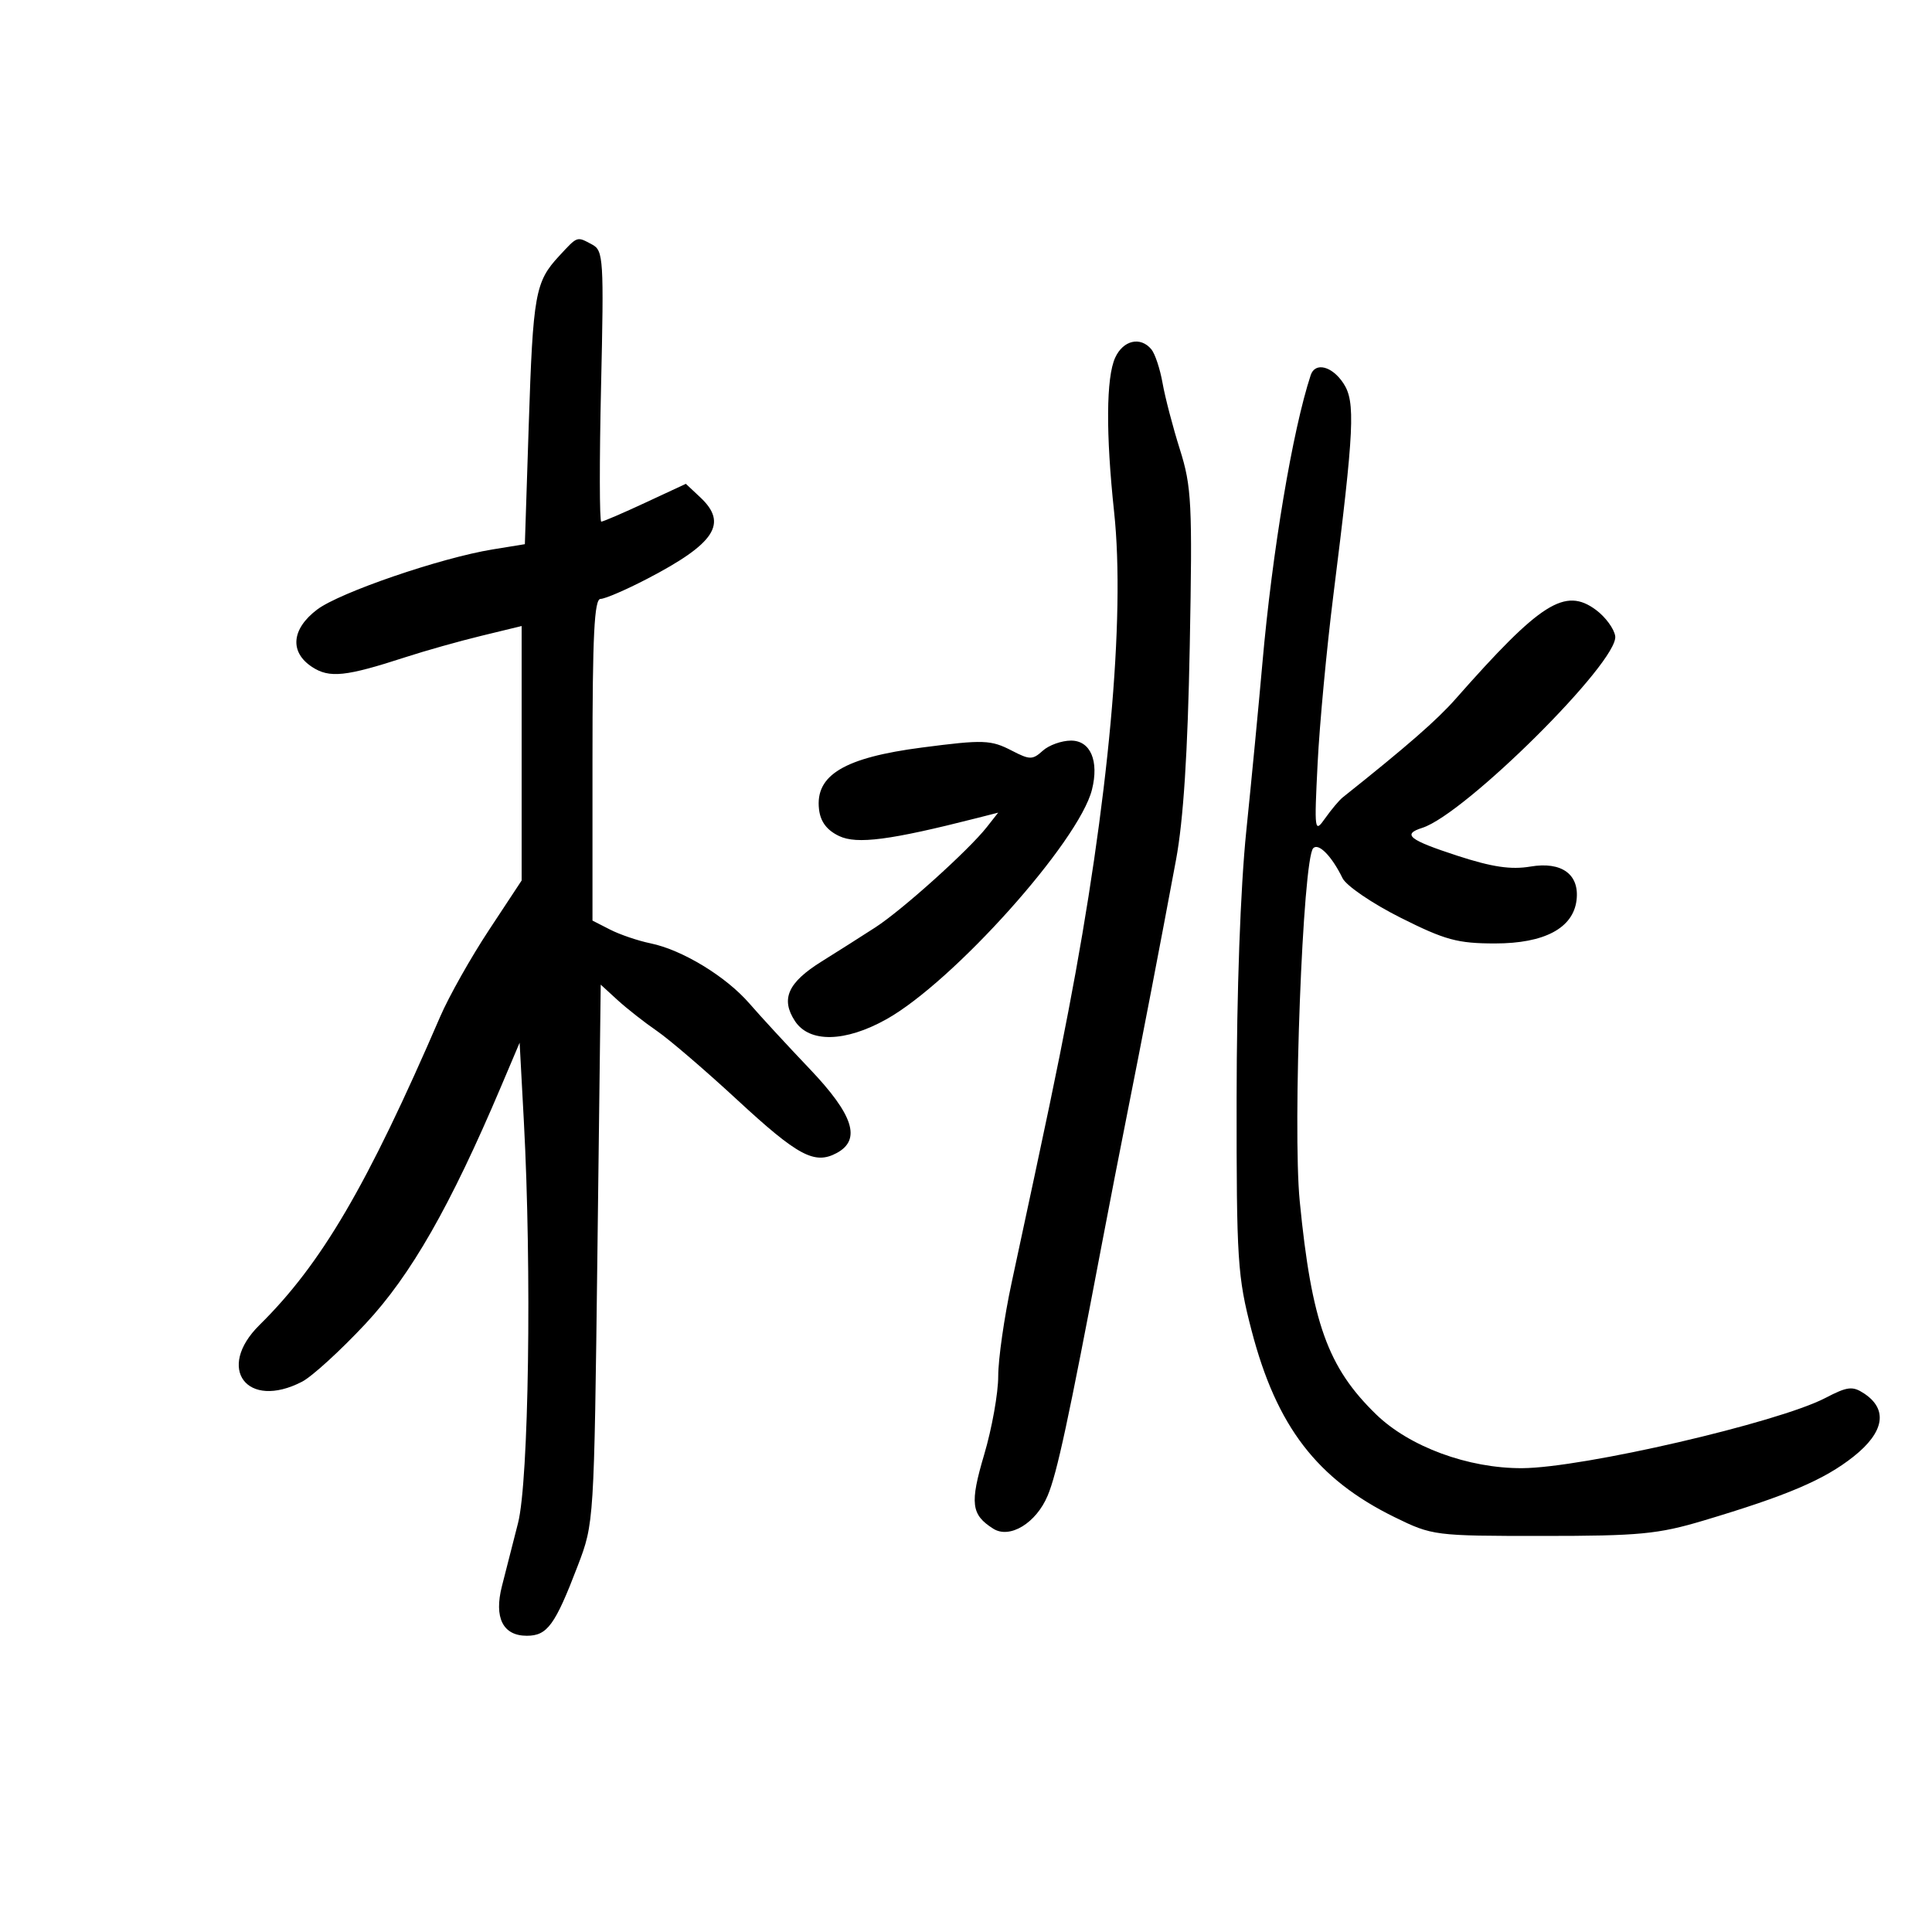 <svg xmlns="http://www.w3.org/2000/svg" width="300" height="300" viewBox="0 0 300 300" version="1.1">
	<path d="M 86.823 39.750 C 83.104 43.759, 82.768 45.625, 82.103 66 L 81.500 84.500 76.500 85.313 C 68.431 86.626, 52.768 91.991, 49.250 94.648 C 45.255 97.665, 44.936 101.257, 48.459 103.565 C 51.160 105.335, 53.668 105.071, 63 102.035 C 66.025 101.051, 71.313 99.562, 74.750 98.727 L 81 97.209 81 116.966 L 81 136.723 75.901 144.456 C 73.097 148.709, 69.704 154.734, 68.361 157.844 C 56.995 184.169, 49.907 196.265, 40.293 205.748 C 33.468 212.479, 38.347 218.974, 46.905 214.549 C 48.448 213.751, 52.877 209.708, 56.748 205.563 C 63.811 198, 69.922 187.303, 77.807 168.704 L 80.688 161.909 81.344 174.111 C 82.584 197.177, 82.109 229.949, 80.440 236.500 C 79.598 239.800, 78.474 244.205, 77.941 246.290 C 76.687 251.194, 78.090 254, 81.795 254 C 84.992 254, 86.187 252.358, 89.724 243.104 C 92.241 236.517, 92.249 236.392, 92.764 194.697 L 93.280 152.894 95.890 155.286 C 97.326 156.602, 100.075 158.759, 102 160.081 C 103.925 161.403, 109.535 166.216, 114.468 170.777 C 123.897 179.498, 126.482 180.883, 129.907 179.050 C 133.774 176.980, 132.540 173.125, 125.722 165.971 C 122.300 162.379, 118.100 157.823, 116.389 155.844 C 112.743 151.629, 105.950 147.494, 101 146.478 C 99.075 146.082, 96.263 145.127, 94.750 144.354 L 92 142.949 92 117.974 C 92 98.663, 92.283 93, 93.250 92.998 C 93.938 92.997, 97.200 91.591, 100.500 89.875 C 111.034 84.397, 113.065 81.286, 108.750 77.238 L 106.500 75.128 100.190 78.064 C 96.719 79.679, 93.648 81, 93.365 81 C 93.082 81, 93.068 71.543, 93.333 59.986 C 93.784 40.320, 93.696 38.908, 91.973 37.986 C 89.533 36.679, 89.736 36.610, 86.823 39.750 M 173.161 55.547 C 171.759 58.624, 171.700 67.364, 172.999 79.500 C 174.760 95.950, 172.143 124.524, 165.900 157 C 164.037 166.696, 162.857 172.341, 157.083 199.188 C 155.938 204.516, 155.001 211.041, 155.003 213.688 C 155.005 216.335, 154.025 221.811, 152.826 225.857 C 150.576 233.448, 150.791 235.204, 154.239 237.379 C 156.799 238.994, 160.890 236.506, 162.678 232.248 C 164.131 228.788, 165.875 220.689, 171.131 193 C 172.227 187.225, 173.977 178.225, 175.019 173 C 177.250 161.812, 180.275 146.080, 182.614 133.500 C 183.761 127.328, 184.431 116.894, 184.745 100.297 C 185.165 78.161, 185.034 75.556, 183.216 69.797 C 182.123 66.334, 180.912 61.700, 180.525 59.500 C 180.138 57.300, 179.356 54.938, 178.788 54.250 C 177.097 52.203, 174.401 52.824, 173.161 55.547 M 203.526 58.250 C 200.703 66.833, 197.547 85.657, 196.023 103 C 195.467 109.325, 194.344 121.025, 193.526 129 C 192.613 137.909, 192.032 153.932, 192.020 170.553 C 192.001 195.748, 192.161 198.224, 194.347 206.613 C 198.219 221.477, 204.502 229.676, 216.542 235.579 C 222.417 238.459, 222.738 238.500, 239.516 238.500 C 254.550 238.500, 257.462 238.222, 264.516 236.115 C 277.547 232.222, 283.251 229.790, 287.806 226.184 C 292.603 222.385, 293.195 218.845, 289.446 216.371 C 287.665 215.197, 286.866 215.290, 283.446 217.074 C 276.104 220.903, 245.733 227.935, 236.355 227.977 C 227.975 228.015, 218.852 224.650, 213.664 219.608 C 206.161 212.315, 203.668 205.351, 201.822 186.525 C 200.700 175.091, 202.294 133.381, 203.917 131.708 C 204.750 130.848, 206.806 132.949, 208.465 136.357 C 209.040 137.537, 213.090 140.297, 217.475 142.498 C 224.395 145.971, 226.322 146.496, 232.144 146.498 C 239.805 146.500, 244.280 144.124, 244.804 139.777 C 245.287 135.771, 242.500 133.740, 237.648 134.560 C 234.621 135.071, 231.689 134.636, 226.287 132.874 C 218.770 130.423, 217.677 129.555, 220.843 128.550 C 227.495 126.438, 251.395 102.693, 250.810 98.776 C 250.639 97.635, 249.302 95.809, 247.837 94.720 C 243.026 91.142, 239.238 93.541, 226 108.556 C 223.115 111.828, 218.460 115.888, 208.500 123.817 C 207.950 124.254, 206.724 125.712, 205.774 127.056 C 204.109 129.416, 204.068 129.120, 204.601 118.500 C 204.904 112.450, 205.999 100.750, 207.034 92.500 C 210.295 66.513, 210.492 62.400, 208.612 59.531 C 206.849 56.841, 204.208 56.176, 203.526 58.250 M 143.173 116.075 C 131.103 117.641, 126.567 120.357, 127.175 125.654 C 127.397 127.590, 128.383 128.907, 130.293 129.818 C 133.059 131.137, 138.211 130.464, 151.749 127.016 L 154.997 126.188 153.239 128.424 C 150.398 132.035, 140.111 141.293, 135.931 144 C 133.808 145.375, 130.054 147.757, 127.589 149.293 C 122.342 152.564, 121.195 155.122, 123.440 158.549 C 125.672 161.956, 131.226 161.850, 137.624 158.278 C 148.021 152.474, 167.536 130.683, 169.560 122.617 C 170.679 118.157, 169.332 115, 166.310 115 C 164.851 115, 162.875 115.708, 161.920 116.573 C 160.339 118.003, 159.906 118.003, 157.141 116.573 C 153.852 114.872, 152.746 114.832, 143.173 116.075" stroke="none" fill="black" fill-rule="evenodd"/>
</svg>